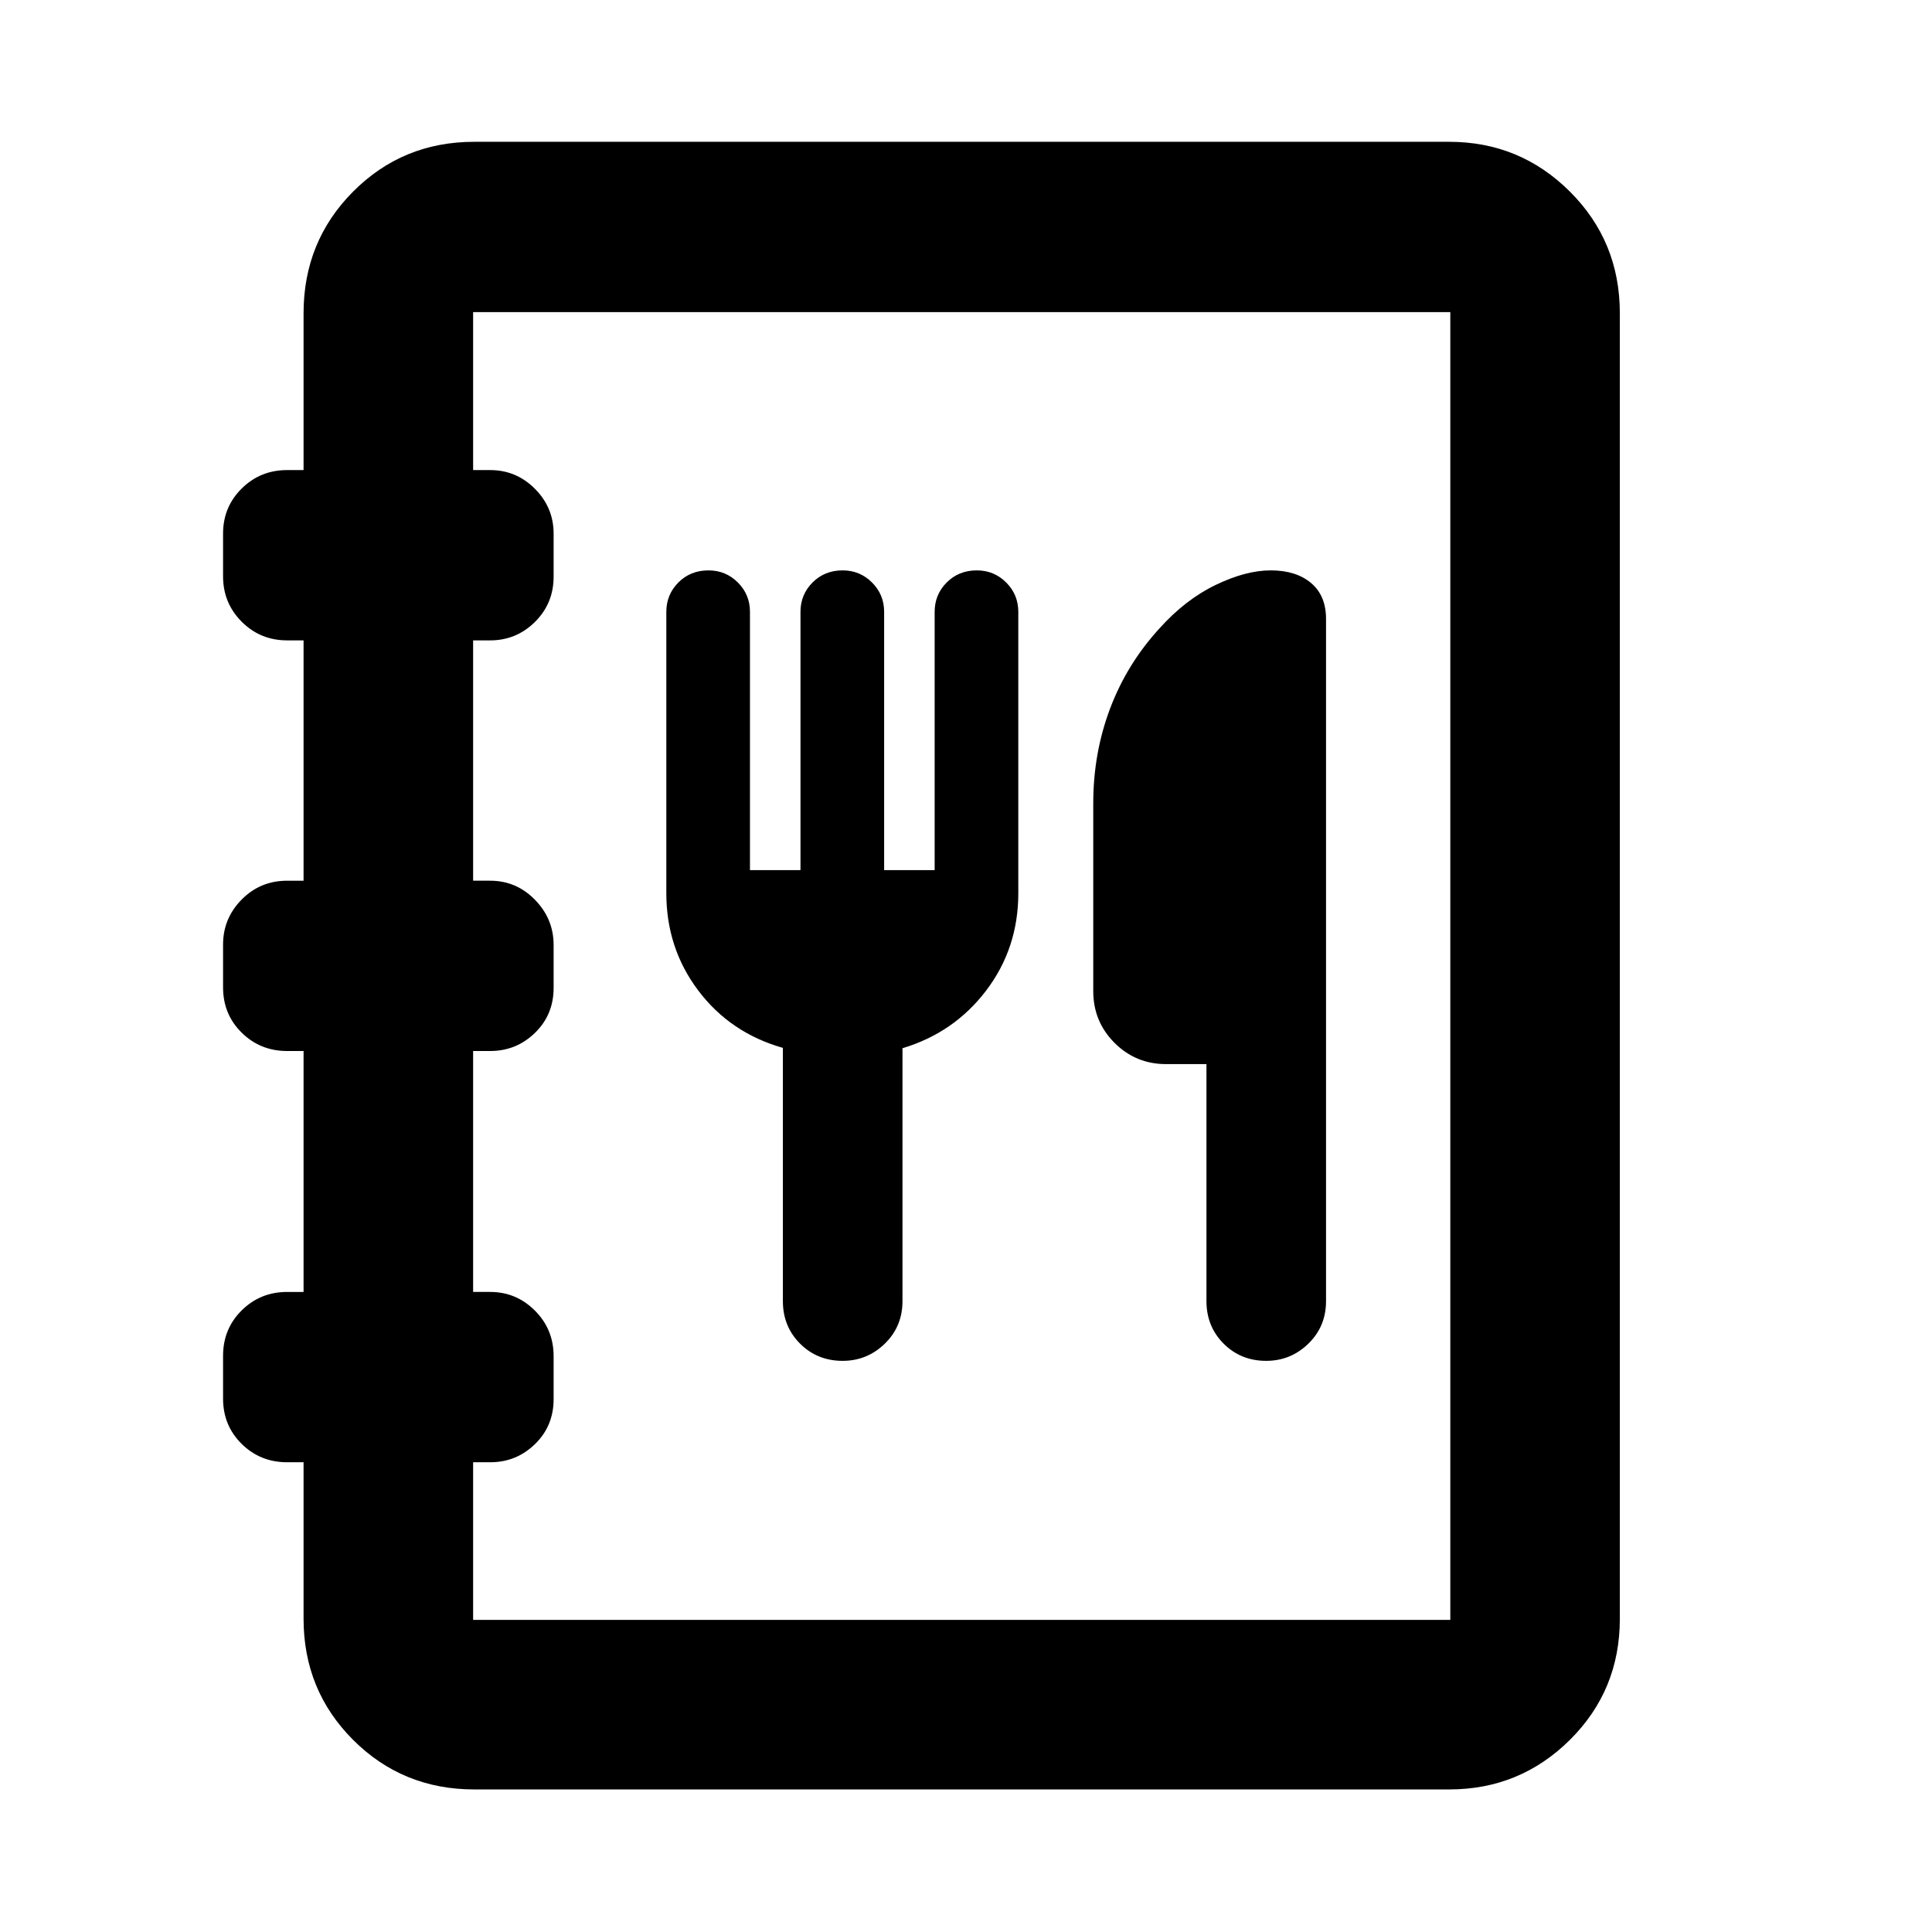 <svg xmlns="http://www.w3.org/2000/svg" height="40" viewBox="0 -960 960 960" width="40"><path d="M235.65-70.84q-35.56 0-60.19-24.62-24.62-24.63-24.62-60.19v-77.76h-8.17q-13.33 0-22.58-9.12-9.25-9.12-9.25-22.5v-21.29q0-13.38 9.25-22.55t22.58-9.17h8.17v-119.72h-8.17q-13.33 0-22.58-9.12-9.25-9.11-9.25-22.5v-21.29q0-13 9.25-22.36 9.25-9.35 22.58-9.35h8.17V-641.8h-8.17q-13.33 0-22.58-9.28-9.25-9.28-9.25-22.5v-21.29q0-13.22 9.25-22.38 9.25-9.17 22.58-9.17h8.17v-77.93q0-35.72 24.62-60.45 24.63-24.74 60.19-24.74h484.43q35.17 0 59.99 24.74 24.82 24.73 24.82 60.45v648.7q0 35.56-24.82 60.19-24.82 24.62-59.99 24.62H235.65Zm-.56-84.25h485.56v-649.82H235.09v78.49h8.5q12.95 0 22.22 9.31 9.28 9.31 9.28 22.31v21.29q0 13.38-9.28 22.55-9.27 9.16-22.22 9.16h-8.5v119.42h8.5q12.95 0 22.22 9.47 9.28 9.47 9.28 22.48v21.29q0 13.38-9.28 22.38-9.27 9-22.22 9h-8.5v119.72h8.5q12.95 0 22.22 9.29 9.28 9.28 9.28 22.66v21.29q0 13.39-9.28 22.39-9.27 9-22.22 9h-8.5v78.32Zm153.92-284.22v125.82q0 12.61 8.55 21.15 8.54 8.54 21.15 8.54 12.17 0 20.95-8.54t8.78-21.15v-125.65q25.67-7.7 41.61-28.7 15.94-21 15.94-48.33v-139.79q0-8.59-6.02-14.6-6.01-6.02-14.6-6.02-8.99 0-14.97 6.02-5.98 6.01-5.98 14.6v128.31h-25.1v-128.31q0-8.59-6.02-14.6-6.01-6.02-14.6-6.02-8.98 0-14.96 6.02-5.99 6.01-5.99 14.6v128.31h-25.1v-128.31q0-8.59-6.01-14.6-6.02-6.02-14.6-6.02-8.99 0-14.97 6.02-5.98 6.01-5.98 14.6v139.79q0 27.33 15.88 48.37 15.88 21.05 42.04 28.49Zm210.47 8.06v117.76q0 12.61 8.54 21.15 8.55 8.54 21.15 8.54 12.17 0 20.95-8.54t8.78-21.15v-338.98q0-11.56-7.45-17.84-7.44-6.27-20.05-6.27-12.36 0-27.38 7.25t-27.89 21.58q-16.16 17.65-24.53 39.81-8.37 22.17-8.37 47.09v93.31q0 15.16 10.57 25.73 10.57 10.56 25.6 10.56h20.08ZM235.09-155.09v-649.82 649.82Z"/></svg>